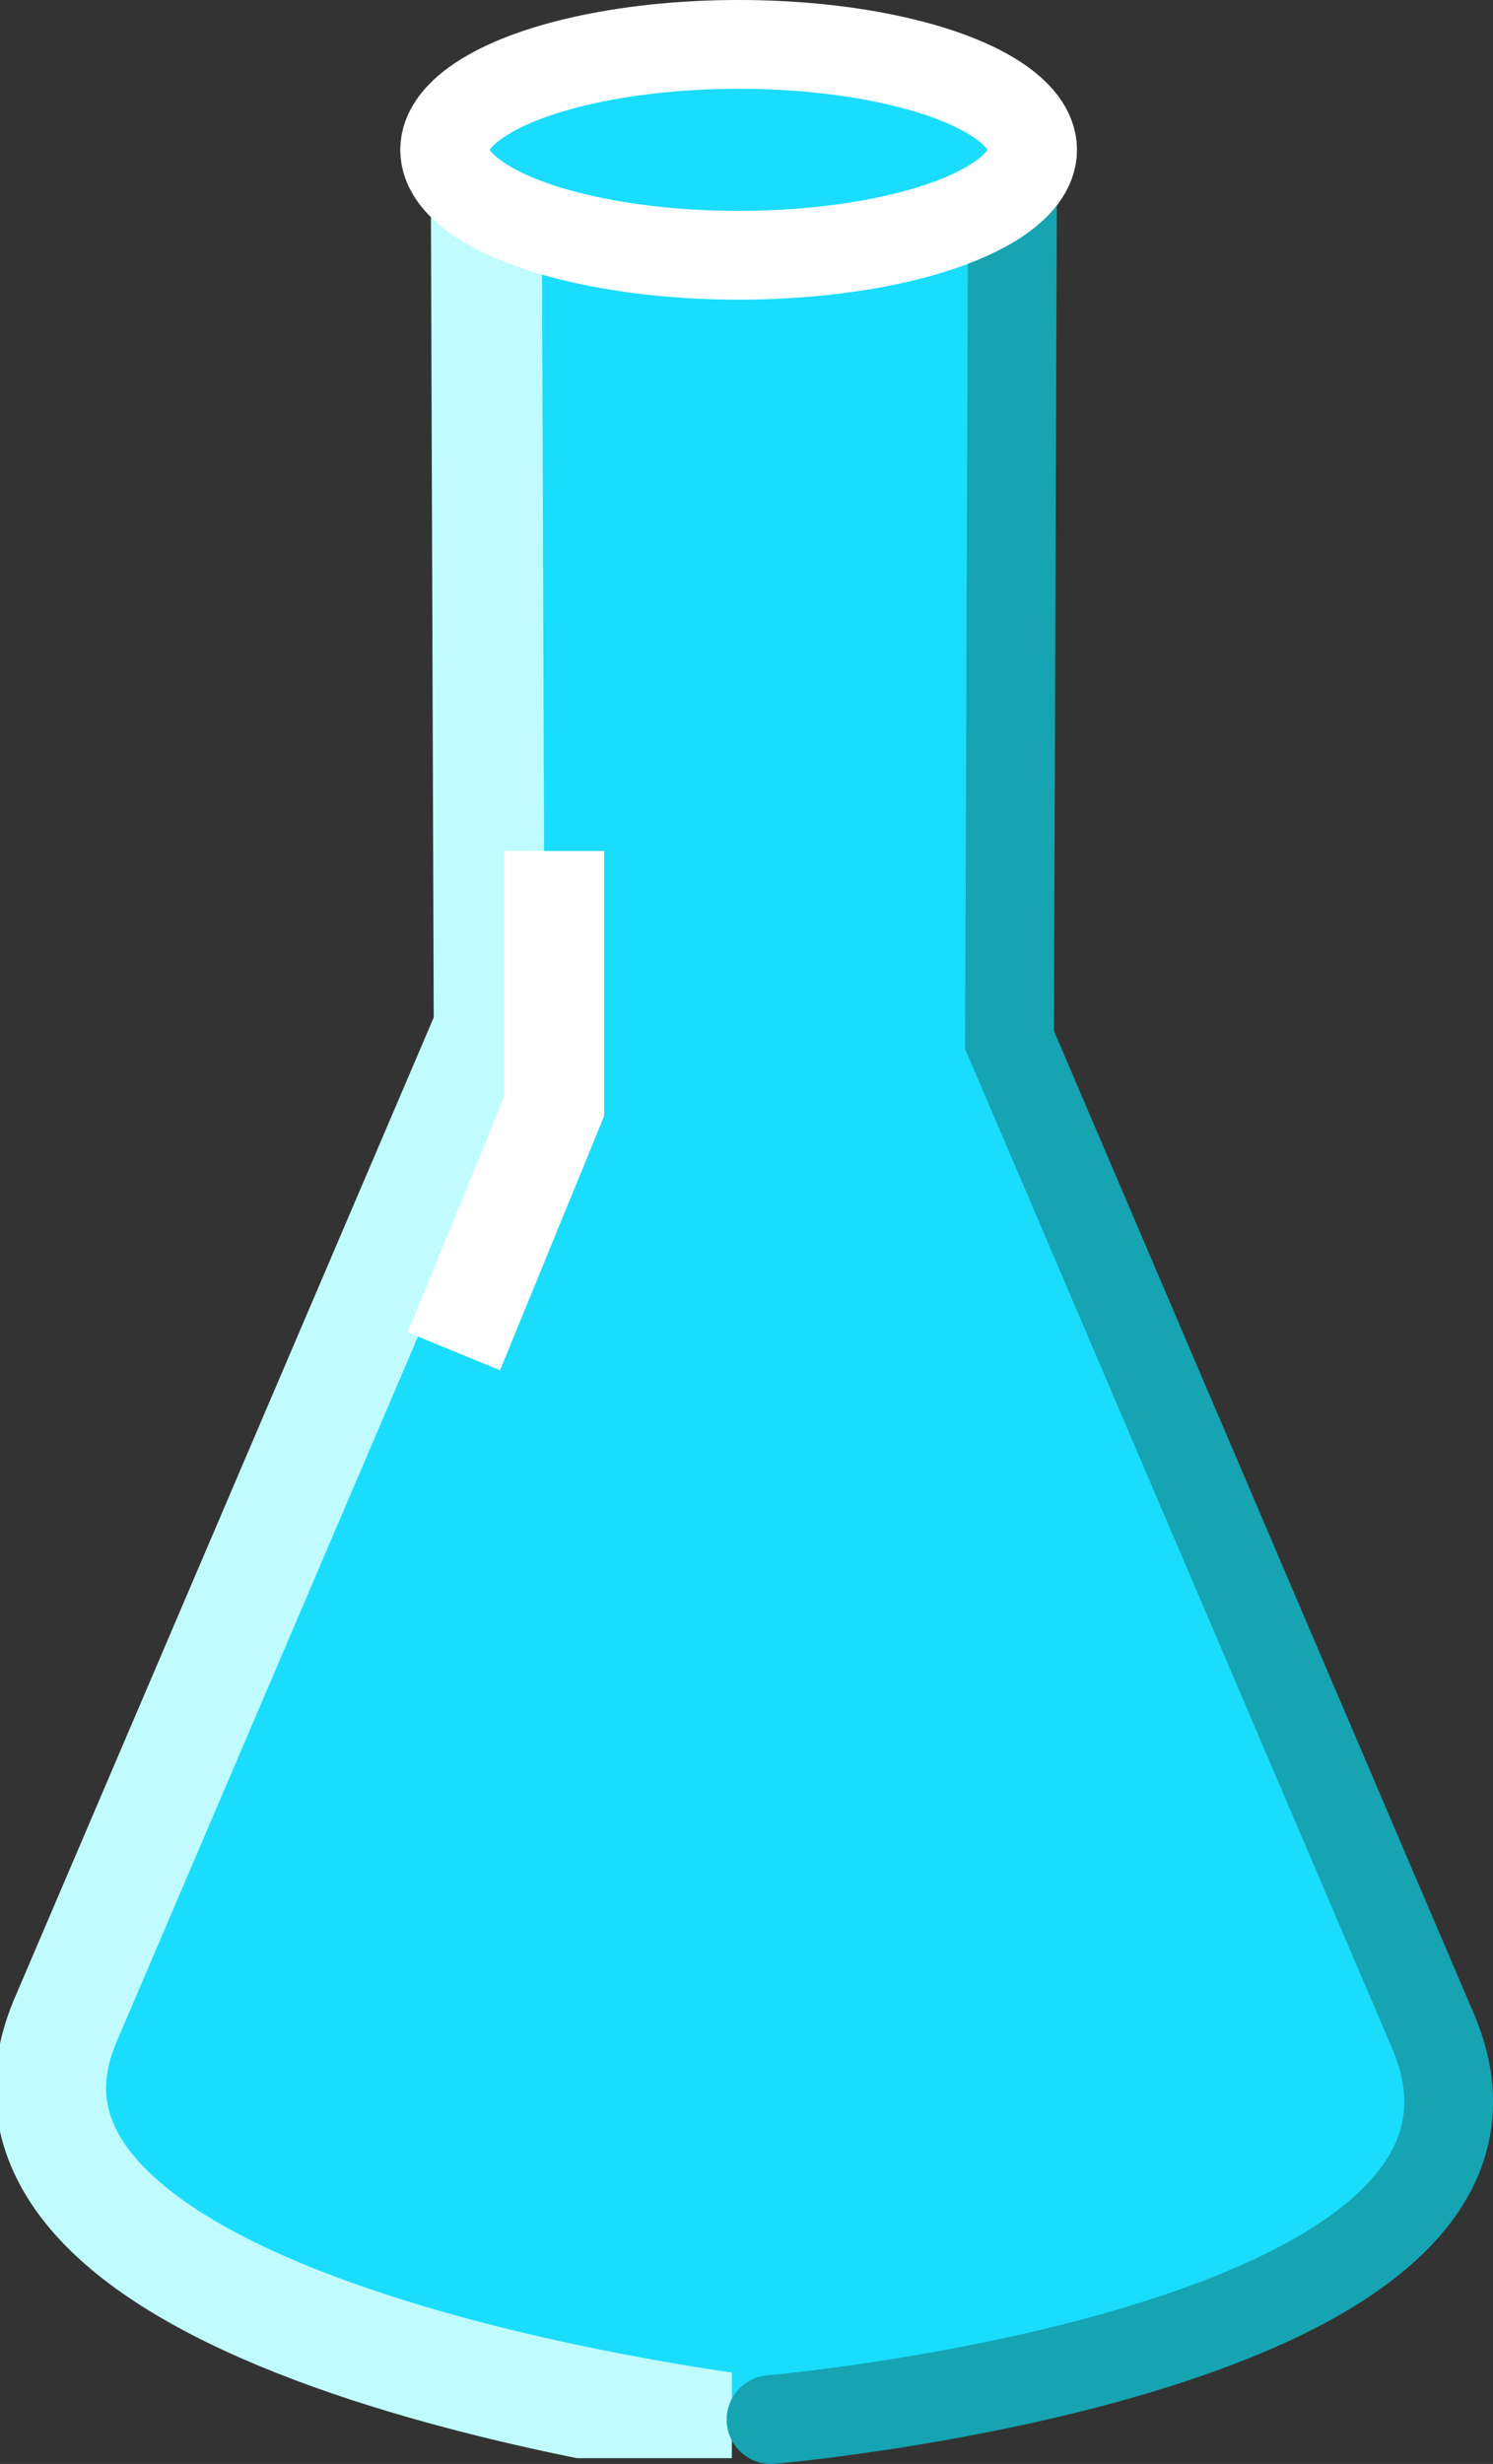 <svg id="Layer_1" data-name="Layer 1" xmlns="http://www.w3.org/2000/svg" xmlns:xlink="http://www.w3.org/1999/xlink" viewBox="0 0 134.58 222">
  <rect x="0" y="0" width="134.58" height="222" fill="#333333" stroke="none"/>
  <defs>
    <clipPath id="clip-path">
      <rect y="12.48" width="65.97" height="209" fill="none"/>
    </clipPath>
    <clipPath id="clip-path-2">
      <rect x="65.5" y="9.5" width="69.08" height="212.5" fill="none"/>
    </clipPath>
  </defs>
  <path d="M94,93.69c0,8.21-11.88,14.87-26.52,14.87S41,101.9,41,93.69,52.82,78.81,67.47,78.81,94,85.47,94,93.69" fill="#1adcfc"/>
  <path d="M133.77,189.31c0,15.85-29.55,28.69-66,28.69s-66-12.84-66-28.69,29.55-28.68,66-28.68,66,12.84,66,28.68" fill="#1adcfc"/>
  <polyline points="132.77 189.31 92.99 93.69 92.99 11.88 39.95 11.88 39.95 93.69 0.77 189.31" fill="#1adcfc"/>
  <g clip-path="url(#clip-path)">
    <path d="M69.5,219.28s-75.62-8.47-63.65-37.13L44.1,92.69,43.82,12.5" fill="none" stroke="#c0fcff" stroke-linecap="round" stroke-linejoin="round" stroke-width="10"/>
  </g>
  <g clip-path="url(#clip-path-2)">
    <path d="M69.5,218s71.71-6.19,59.74-34.85L91,93.69l.28-80.19" fill="none" stroke="#16a3b2" stroke-linecap="round" stroke-miterlimit="10" stroke-width="8"/>
  </g>
  <path d="M93.08,13.5c0,5.25-11.86,9.5-26.5,9.5s-26.5-4.25-26.5-9.5S51.94,4,66.58,4s26.5,4.25,26.5,9.5" fill="#1adcfc"/>
  <ellipse cx="66.58" cy="13.5" rx="26.5" ry="9.5" fill="none" stroke="#fff" stroke-miterlimit="10" stroke-width="8"/>
  <polyline points="49.95 76.67 49.95 99.69 40.91 121.75" fill="none" stroke="#fff" stroke-miterlimit="10" stroke-width="9"/>
</svg>
